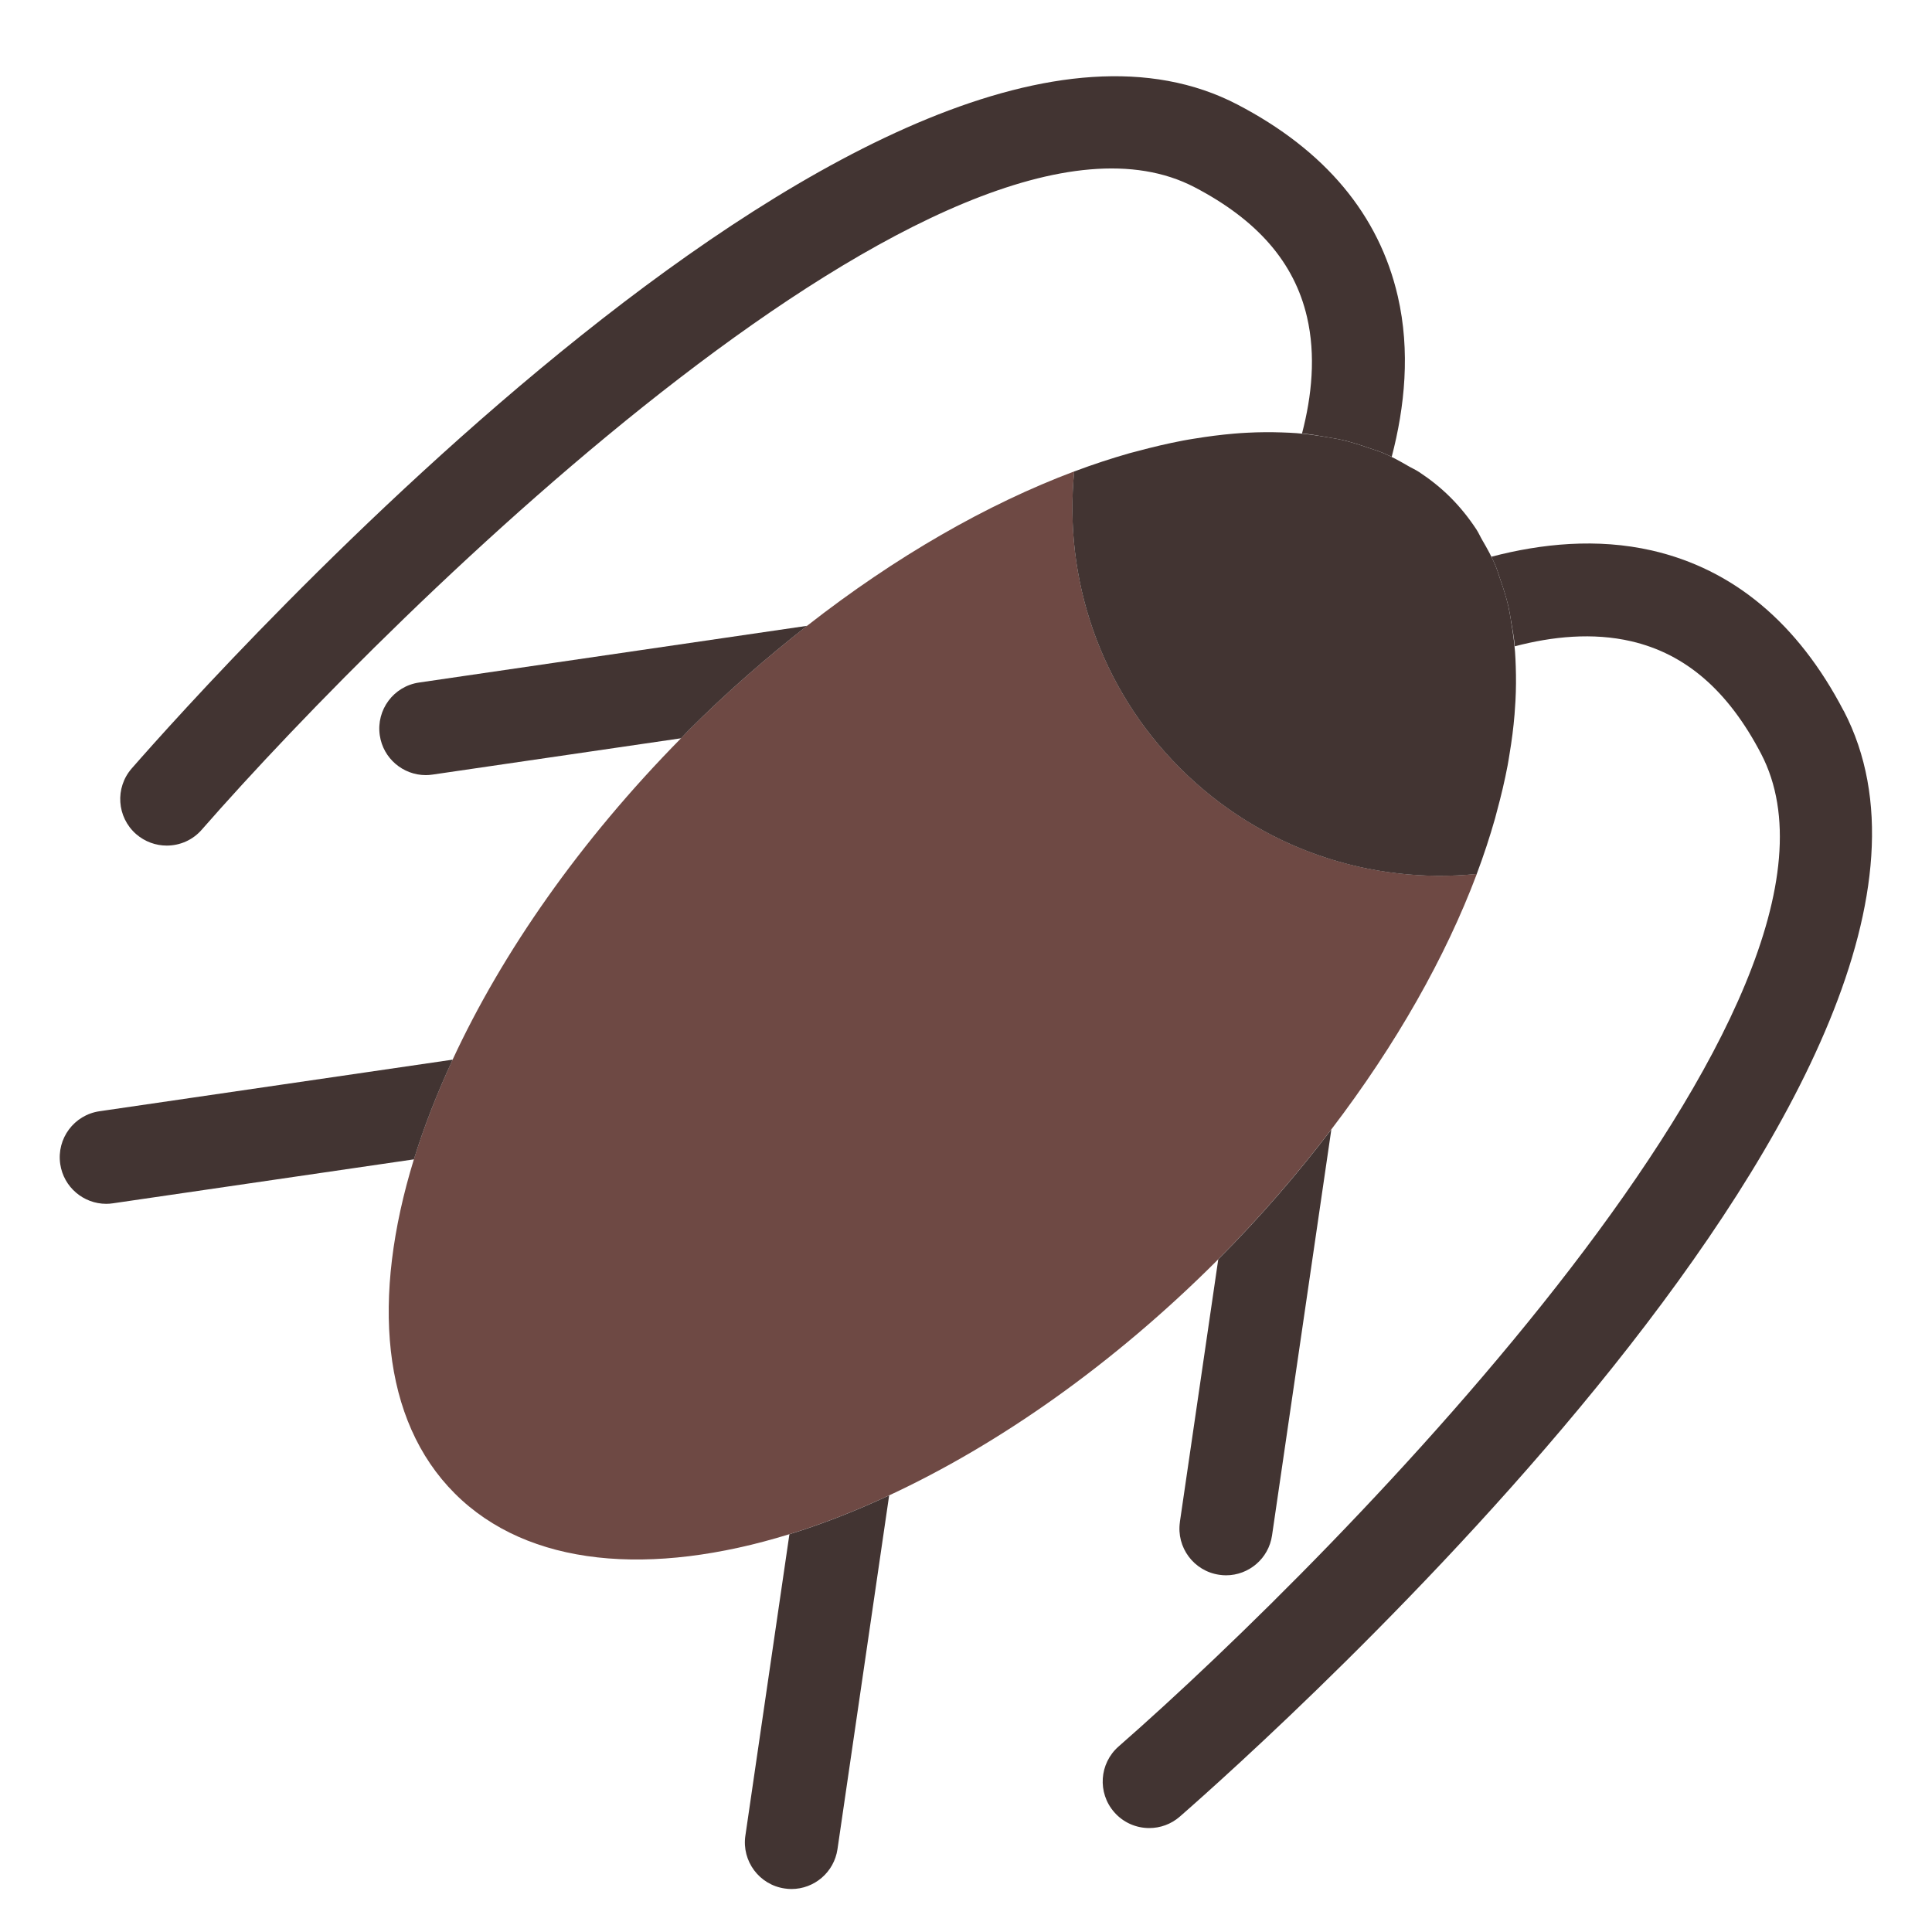 <?xml version="1.0" encoding="UTF-8"?><svg id="Layer_1" xmlns="http://www.w3.org/2000/svg" viewBox="0 0 40 40"><g><path d="m24.433,15.903c-1.68-1.68-2.41-3.949-2.192-6.143-1.798.676-3.693,1.758-5.532,3.197-.838.655-1.665,1.376-2.464,2.175-.05.05-.095.103-.145.153-2.096,2.128-3.701,4.437-4.729,6.654-.325.7-.595,1.392-.802,2.064-.883,2.867-.671,5.401.847,6.918,1.519,1.519,4.057,1.729,6.928.843.673-.208,1.365-.478,2.065-.804,2.265-1.053,4.629-2.704,6.795-4.869.007-.007.013-.014.019-.021.868-.87,1.643-1.772,2.341-2.687,1.345-1.763,2.365-3.57,3.012-5.289-2.193.218-4.463-.511-6.143-2.191Z" fill="#6e4944"/><g><path d="m27.779,9.106c.195.045.38.105.563.169.095.033.193.061.285.099.063.027.125.055.187.084.271-1.036.388-2.186.126-3.323-.389-1.688-1.505-3.024-3.319-3.97C18.355-1.623,4.305,14.104,2.727,15.91c-.35.4-.309,1.009.091,1.359.183.159.409.238.634.238.269,0,.536-.111.726-.33C8.19,12.59,19.706,1.259,24.73,3.875c1.306.681,2.068,1.56,2.33,2.688.185.797.1,1.635-.103,2.411.178.017.348.047.518.077.102.018.206.033.305.056Z" fill="#423432"/><path d="m38.17,14.716c-.945-1.813-2.281-2.931-3.97-3.319-1.137-.259-2.286-.142-3.321.129.029.061.056.122.083.184.038.092.066.19.099.285.064.183.124.368.169.562.023.1.038.203.056.306.03.17.06.34.077.518.776-.204,1.614-.289,2.411-.104,1.127.262,2.006,1.023,2.688,2.33,2.62,5.027-8.715,16.54-13.303,20.552-.4.351-.441.959-.091,1.359.19.219.458.33.726.33.225,0,.451-.078.634-.238,1.805-1.578,17.531-15.627,13.744-22.894Z" fill="#423432"/><path d="m2.061,23.007c-.527.076-.891.565-.814,1.093.07.479.482.824.953.824.046,0,.093-.004.14-.011l6.23-.91c.207-.673.477-1.364.802-2.064l-7.311,1.068Z" fill="#423432"/><path d="m15.432,38.006c-.077.527.288,1.017.814,1.093.047.007.094.011.14.011.471,0,.882-.345.953-.824l1.07-7.325c-.701.326-1.392.596-2.065.804l-.912,6.242Z" fill="#423432"/><path d="m16.709,12.957l-8.032,1.174c-.527.076-.891.565-.814,1.093.07.479.482.824.953.824.046,0,.093-.004.14-.011l5.145-.752c.05-.05.095-.103.145-.153.799-.799,1.626-1.52,2.464-2.175Z" fill="#423432"/><path d="m24.429,31.511c-.077.527.288,1.017.814,1.093.047.007.094.011.14.011.471,0,.882-.345.953-.824l1.228-8.406c-.697.914-1.473,1.817-2.341,2.687l-.795,5.44Z" fill="#423432"/><path d="m31.286,12.863c-.018-.103-.034-.206-.056-.306-.045-.195-.105-.38-.169-.562-.033-.095-.061-.193-.099-.285-.077-.185-.173-.356-.272-.526-.044-.075-.078-.156-.126-.228-.154-.233-.328-.451-.527-.651,0,0-.002-.002-.002-.003-.001-.001-.003-.002-.004-.003-.199-.199-.417-.372-.65-.526-.073-.048-.154-.083-.229-.127-.169-.098-.34-.194-.524-.271-.092-.039-.19-.066-.285-.099-.183-.064-.368-.125-.563-.169-.099-.023-.203-.038-.305-.056-.206-.036-.415-.066-.631-.083-.099-.008-.2-.011-.302-.015-.234-.008-.473-.007-.717.006-.093.005-.185.01-.279.019-.268.023-.542.058-.821.104-.078.013-.155.024-.234.04-.311.059-.629.134-.951.221-.052.014-.102.025-.154.04-.373.107-.752.23-1.136.375-.003.001-.006.002-.01.003h0c-.218,2.193.512,4.463,2.192,6.143,1.68,1.68,3.95,2.41,6.143,2.191h0s0-.001,0-.002c.145-.386.27-.768.377-1.143.015-.051.026-.101.04-.152.088-.323.163-.64.222-.952.015-.078.026-.155.039-.233.047-.279.082-.552.104-.82.008-.095.014-.188.019-.281.013-.244.014-.482.006-.715-.004-.102-.007-.204-.015-.304-.017-.216-.047-.425-.083-.63Z" fill="#423432"/></g></g><rect width="40" height="40" fill="none"/></svg>